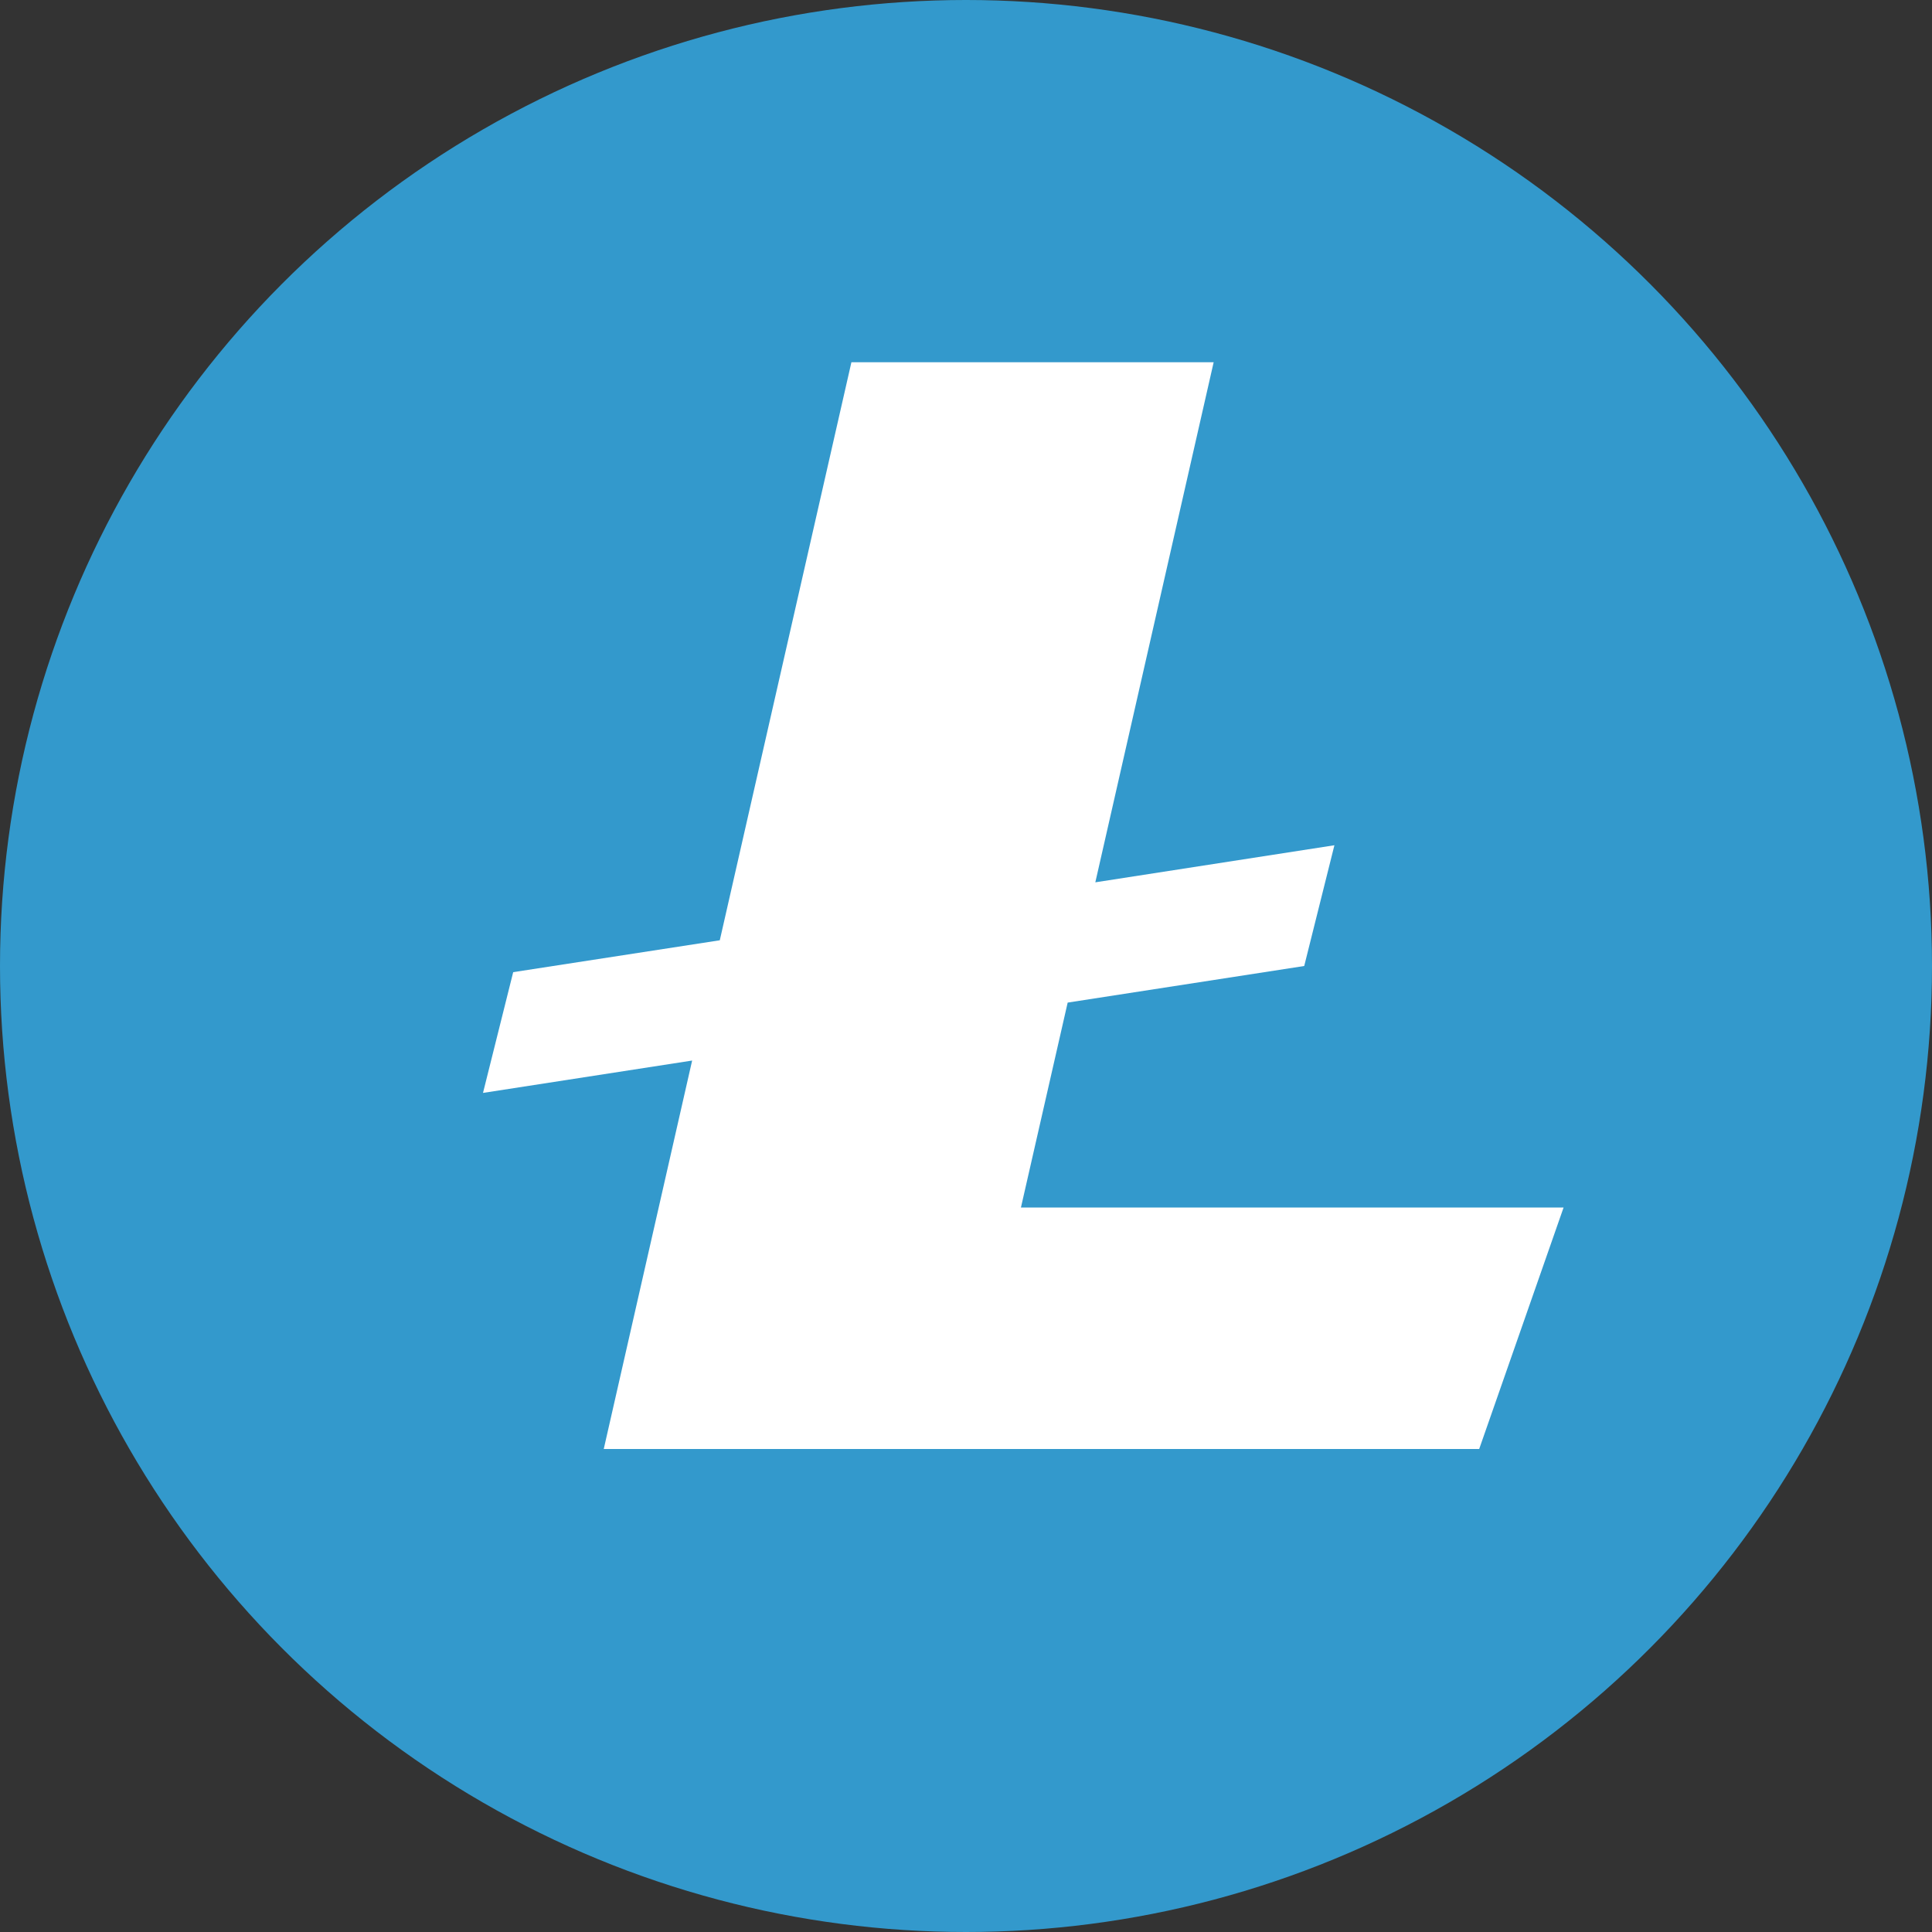 <svg width="16" height="16" version="1.1" viewBox="0 0 16 16" xmlns="http://www.w3.org/2000/svg">
 <rect x="0" y="0" width="16" height="16" fill="#333333" stroke="none"/>
 <circle cx="8" cy="8" r="8" style="fill:#3399cc"/>
 <path d="m7.051 3l-1.09 4.787-1.711 0.264-0.25 1 1.732-0.268-0.732 3.217h3 4.25l0.699-2h-4.494l0.387-1.697 1.959-0.303 0.25-1-1.98 0.307 0.98-4.307h-3z" style="fill:#ffffff"/>
</svg>
